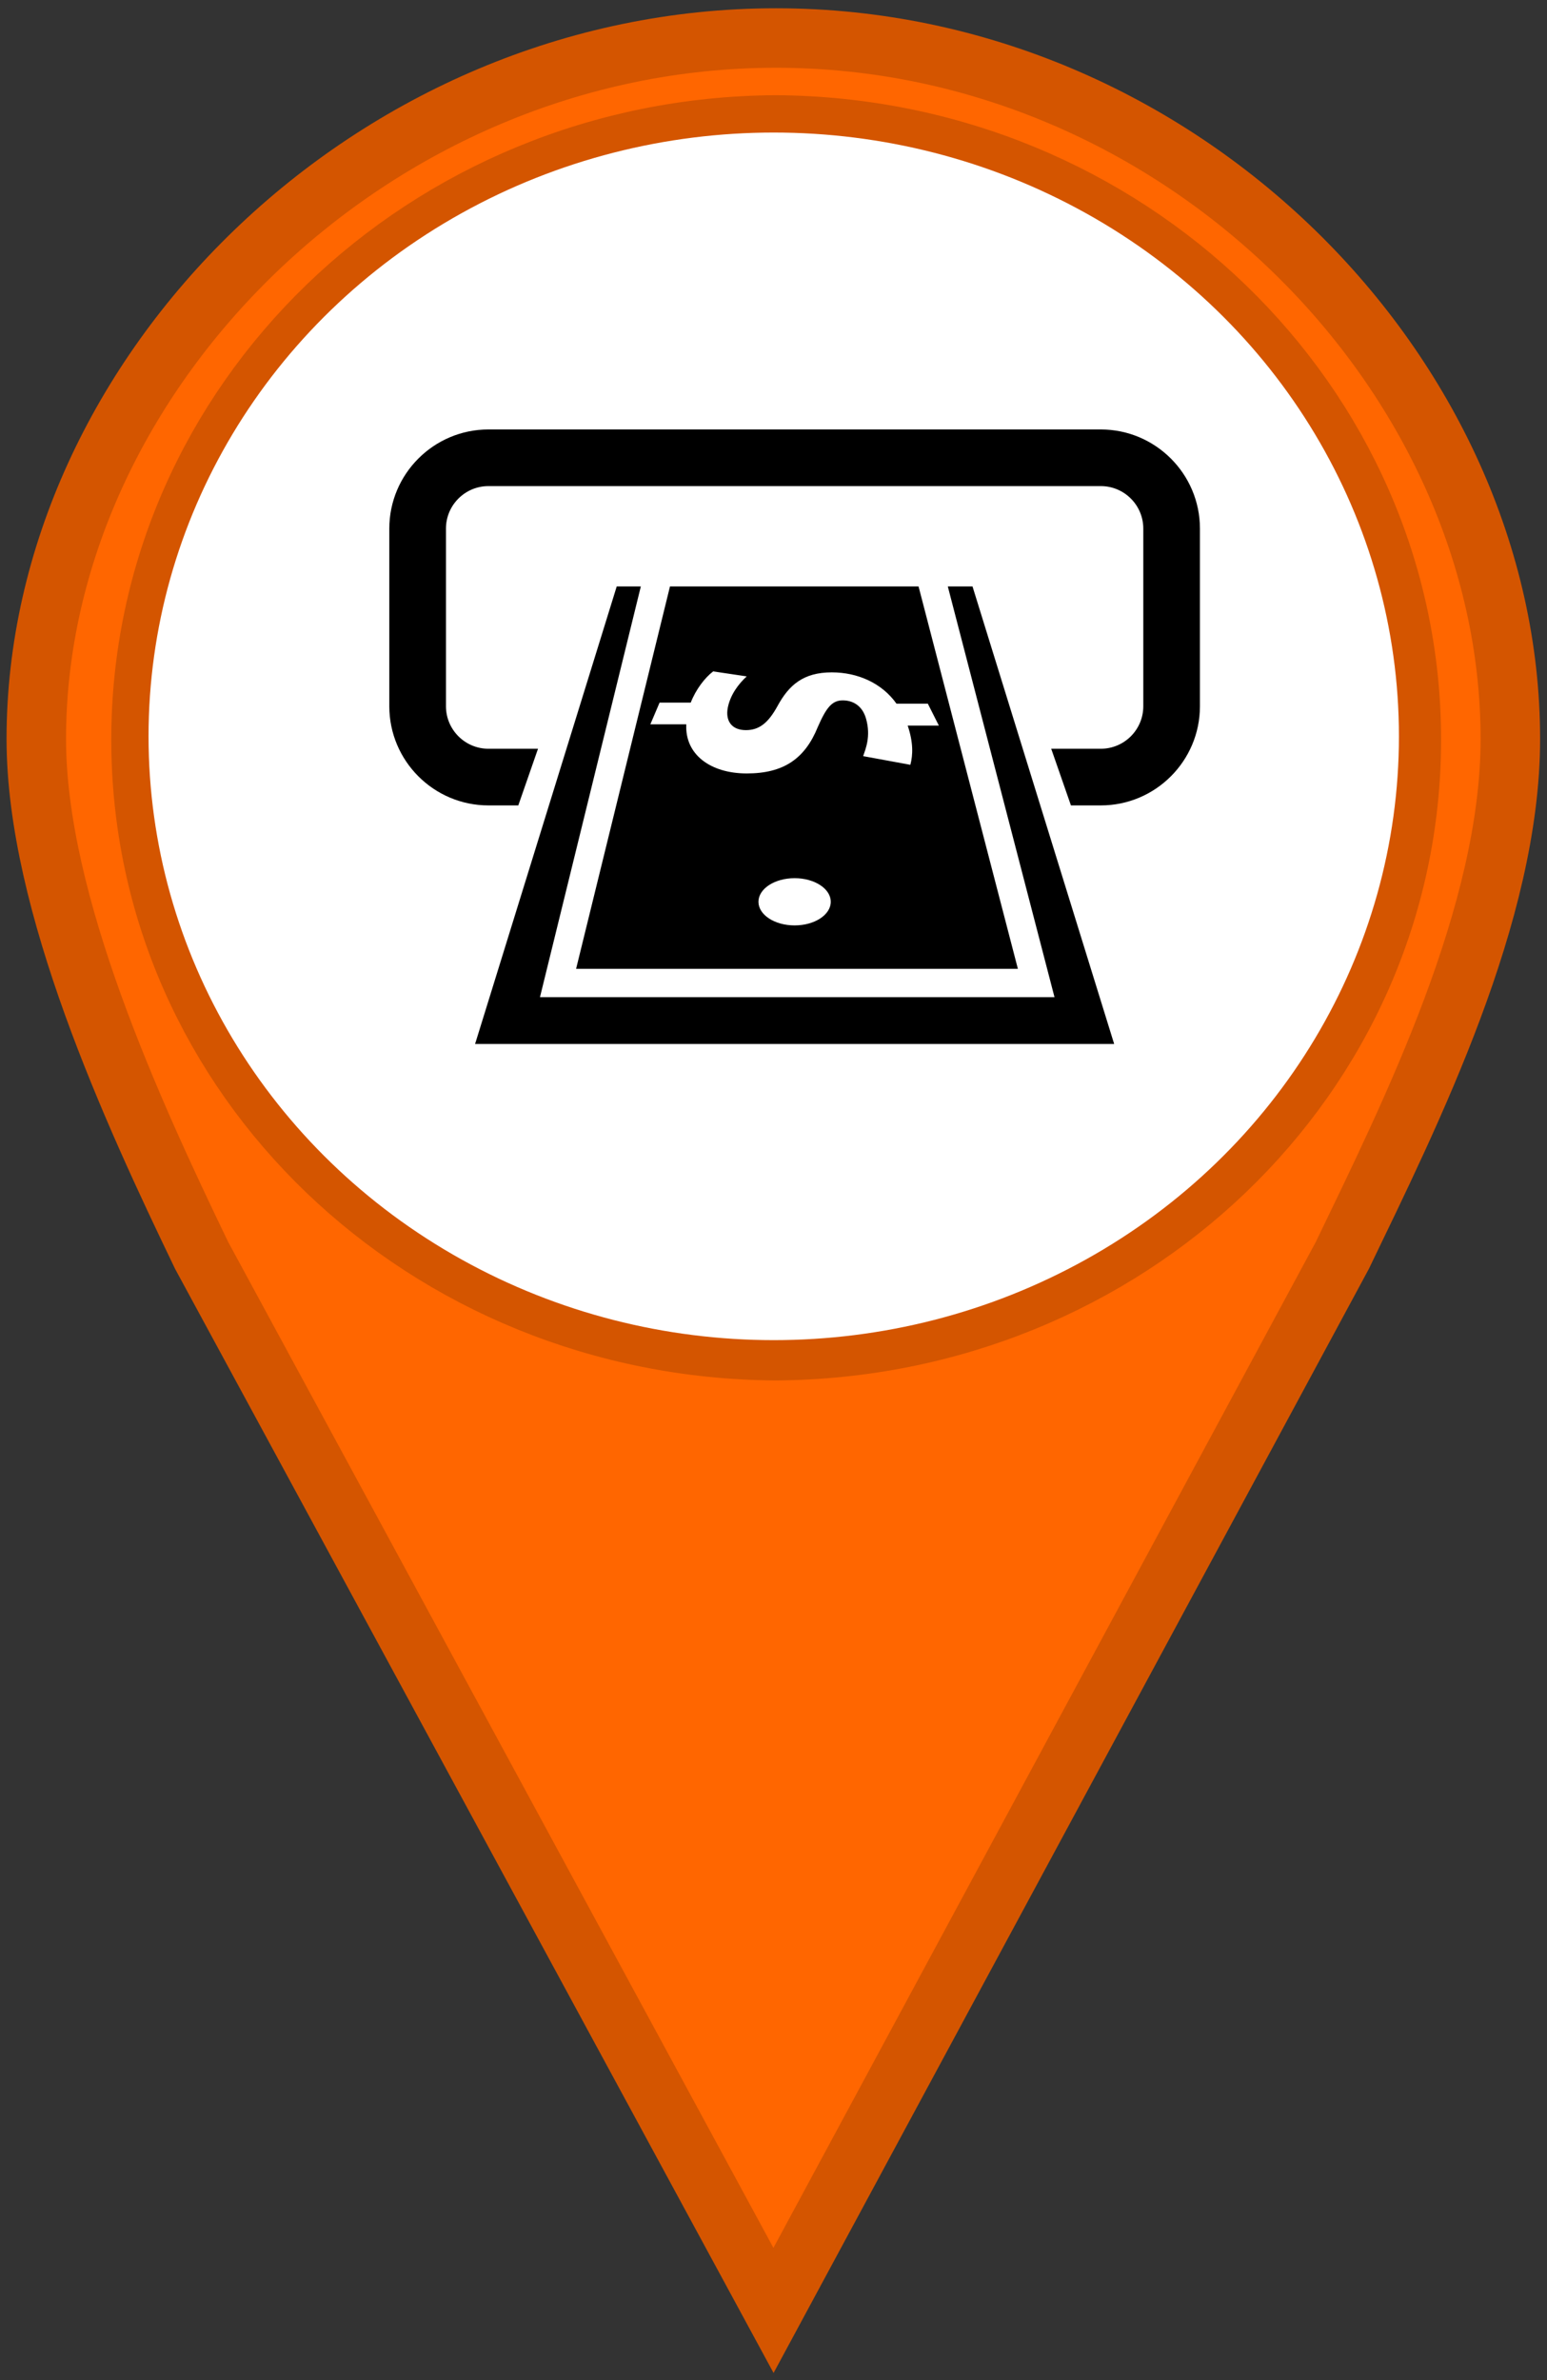 <?xml version="1.0" encoding="UTF-8" standalone="no"?>
<svg
   xmlns:dc="http://purl.org/dc/elements/1.1/"
   xmlns:cc="http://creativecommons.org/ns#"
   xmlns:rdf="http://www.w3.org/1999/02/22-rdf-syntax-ns#"
   xmlns:svg="http://www.w3.org/2000/svg"
   xmlns="http://www.w3.org/2000/svg"
   xmlns:sodipodi="http://sodipodi.sourceforge.net/DTD/sodipodi-0.dtd"
   xmlns:inkscape="http://www.inkscape.org/namespaces/inkscape"
   height="40"
   width="26"
   version="1.1"
   id="svg13"
   sodipodi:docname="new_ATM.svg"
   inkscape:version="0.92.5 (2060ec1f9f, 2020-04-08)">
  <rect width="100%" height="100%" fill="#333333" stroke="none"/>
  <defs
     id="defs17" />
  <sodipodi:namedview
     pagecolor="#ffffff"
     bordercolor="#666666"
     borderopacity="1"
     objecttolerance="10"
     gridtolerance="10"
     guidetolerance="10"
     inkscape:pageopacity="0"
     inkscape:pageshadow="2"
     inkscape:window-width="640"
     inkscape:window-height="480"
     id="namedview15"
     showgrid="false"
     inkscape:zoom="5.9"
     inkscape:cx="13"
     inkscape:cy="20"
     inkscape:window-x="0"
     inkscape:window-y="0"
     inkscape:window-maximized="0"
     inkscape:current-layer="svg2" />
  <path
     d="m13.04 0.639c-6.783 0-12.43 5.649-12.43 11.78 0 2.757 1.613 6.26 2.779 8.68l9.611 17.73 9.56-17.73c1.166-2.42 2.824-5.747 2.824-8.68 0-6.128-5.555-11.78-12.34-11.78zm0 1.461c5.895 0.037 10.68 4.656 10.68 10.33 0 5.678-4.781 10.23-10.68 10.27-5.895-0.037-10.67-4.585-10.67-10.27 0-5.678 4.779-10.3 10.67-10.33z"
     stroke="#d45500"
     stroke-linecap="round"
     fill="#f60"
     id="path2" />
  <ellipse
     style="fill:#ffffff;stroke:#ffffff;stroke-width:1.003"
     id="path13"
     cx="13.004"
     cy="12.375"
     rx="10.006"
     ry="9.646" />
  <svg
     version="1.1"
     x="6.543"
     y="6.02"
     viewBox="0 0 64 80"
     enable-background="new 0 0 64 64"
     xml:space="preserve"
     id="svg2"
     inkscape:version="0.92.5 (2060ec1f9f, 2020-04-08)"
     sodipodi:docname="ATMs.svg"><defs
       id="defs18" /><sodipodi:namedview
       pagecolor="#ffffff"
       bordercolor="#666666"
       borderopacity="1"
       objecttolerance="10"
       gridtolerance="10"
       guidetolerance="10"
       inkscape:pageopacity="0"
       inkscape:pageshadow="2"
       inkscape:window-width="1680"
       inkscape:window-height="974"
       id="namedview16"
       showgrid="false"
       inkscape:zoom="2.95"
       inkscape:cx="32"
       inkscape:cy="40"
       inkscape:window-x="0"
       inkscape:window-y="0"
       inkscape:window-maximized="1"
       inkscape:current-layer="svg2" /><g
       id="g4"
       transform="matrix(0.524,0,0,0.524,4.3676668e-8,-10.341)"><polygon
         points="57.227,56.256 46.045,20.139 44.094,20.139 52.518,52.563 11.895,52.563 19.858,20.139 17.954,20.139 6.773,56.256 "
         id="polygon6" /><path
         d="M 56.174,7.744 H 7.827 C 3.512,7.744 0,11.256 0,15.57 v 14.027 c 0,4.316 3.512,7.828 7.827,7.828 h 2.357 L 11.74,32.952 H 7.827 c -1.85,0 -3.354,-1.506 -3.354,-3.355 V 15.57 c 0,-1.85 1.505,-3.354 3.354,-3.354 h 48.347 c 1.85,0 3.354,1.504 3.354,3.354 v 14.027 c 0,1.85 -1.504,3.355 -3.354,3.355 h -3.916 l 1.557,4.473 h 2.359 C 60.488,37.425 64,33.913 64,29.597 V 15.57 C 64,11.256 60.488,7.744 56.174,7.744 Z"
         id="path8"
         inkscape:connector-curvature="0" /><path
         d="M 41.785,20.139 H 22.159 l -7.412,30.188 h 34.88 z M 32,46.898 c -1.578,0 -2.855,-0.834 -2.855,-1.865 0,-1.029 1.277,-1.863 2.855,-1.863 1.576,0 2.853,0.834 2.853,1.863 10e-4,1.031 -1.277,1.865 -2.853,1.865 z m 9.137,-12.679 -3.725,-0.684 c 0.193,-0.58 0.617,-1.551 0.234,-2.934 -0.311,-1.125 -1.127,-1.469 -1.846,-1.469 -0.85,0 -1.301,0.574 -1.971,2.102 -1.013,2.508 -2.708,3.67 -5.611,3.668 C 25.347,34.9 23.325,33.394 23.447,31.021 H 20.61 l 0.729,-1.713 2.459,0.002 c 0.402,-1.039 1.113,-1.963 1.77,-2.465 l 2.65,0.395 c -0.637,0.58 -1.305,1.453 -1.5,2.5 -0.182,1.004 0.305,1.742 1.439,1.742 1.076,0 1.783,-0.607 2.496,-1.908 0.9,-1.652 2.033,-2.652 4.281,-2.652 2.043,0 3.957,0.844 5.111,2.473 h 2.473 l 0.871,1.729 -2.463,-0.002 c 0.453,1.339 0.418,2.323 0.211,3.097 z"
         id="path10"
         inkscape:connector-curvature="0" /></g></svg></svg>
